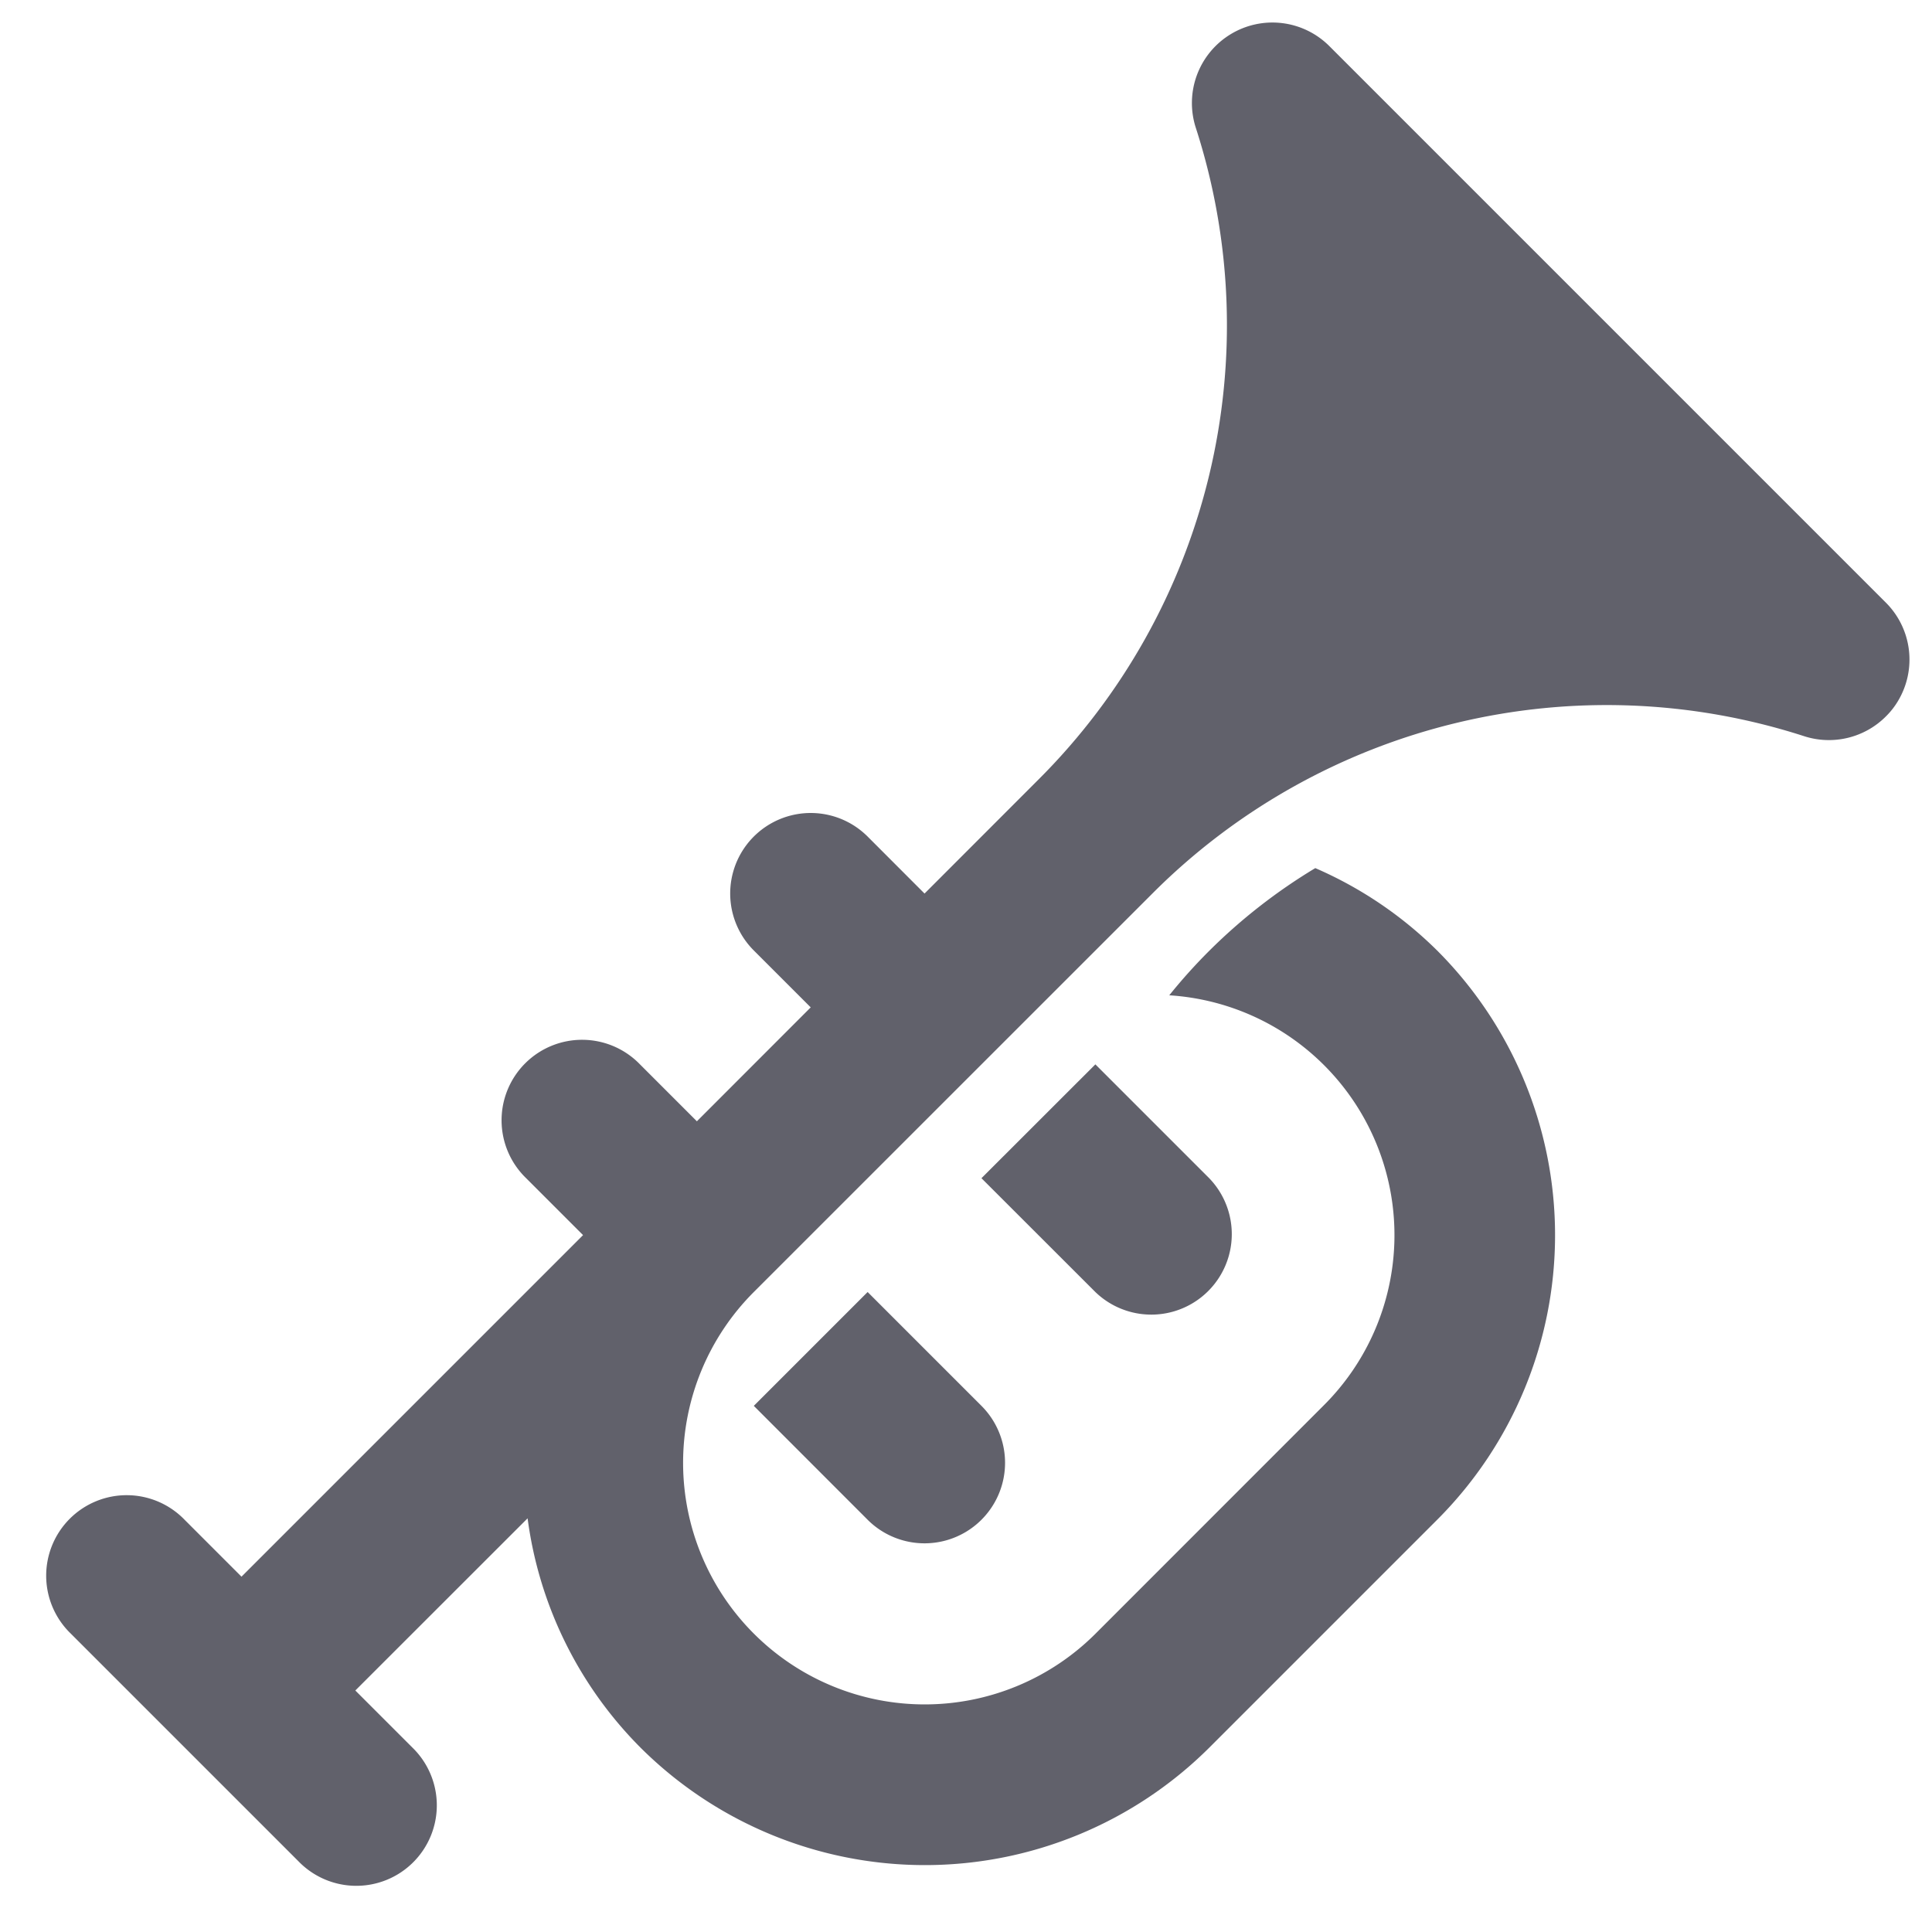 <svg xmlns="http://www.w3.org/2000/svg" height="24" width="24" viewBox="0 0 24 24"><path d="M9.364,17.464l1.414,1.415a1,1,0,1,0,1.414-1.415L10.778,16.05Z" fill="#61616b" data-color="color-2"></path><path d="M12.192,14.636l1.415,1.414a1,1,0,0,0,1.414-1.414l-1.414-1.414Z" fill="#61616b" data-color="color-2"></path><path d="M15.286.426a1,1,0,0,0-.432,1.159,7.973,7.973,0,0,1-1.955,8.1L11.485,11.1l-.707-.708a1,1,0,0,0-1.414,1.415l.707.707L8.657,13.929l-.707-.707a1,1,0,1,0-1.414,1.414l.707.707L3,19.586l-.707-.707A1,1,0,1,0,.879,20.293l2.828,2.828a1,1,0,1,0,1.414-1.414L4.414,21l2.14-2.139a4.951,4.951,0,0,0,1.4,2.846,5.006,5.006,0,0,0,7.071,0l2.828-2.828a5,5,0,0,0,0-7.071,4.937,4.937,0,0,0-1.514-1.024,6.928,6.928,0,0,0-1.314,1.024,6.842,6.842,0,0,0-.5.556,2.985,2.985,0,0,1,1.913,5.1l-2.828,2.829A3,3,0,1,1,9.364,16.05l4.95-4.949a7.973,7.973,0,0,1,8.1-1.955A1,1,0,0,0,23.427,8.9a.956.956,0,0,0,.147-.186,1,1,0,0,0-.147-1.228L16.514.573A1,1,0,0,0,15.286.426Z" fill="#61616b"></path></svg>